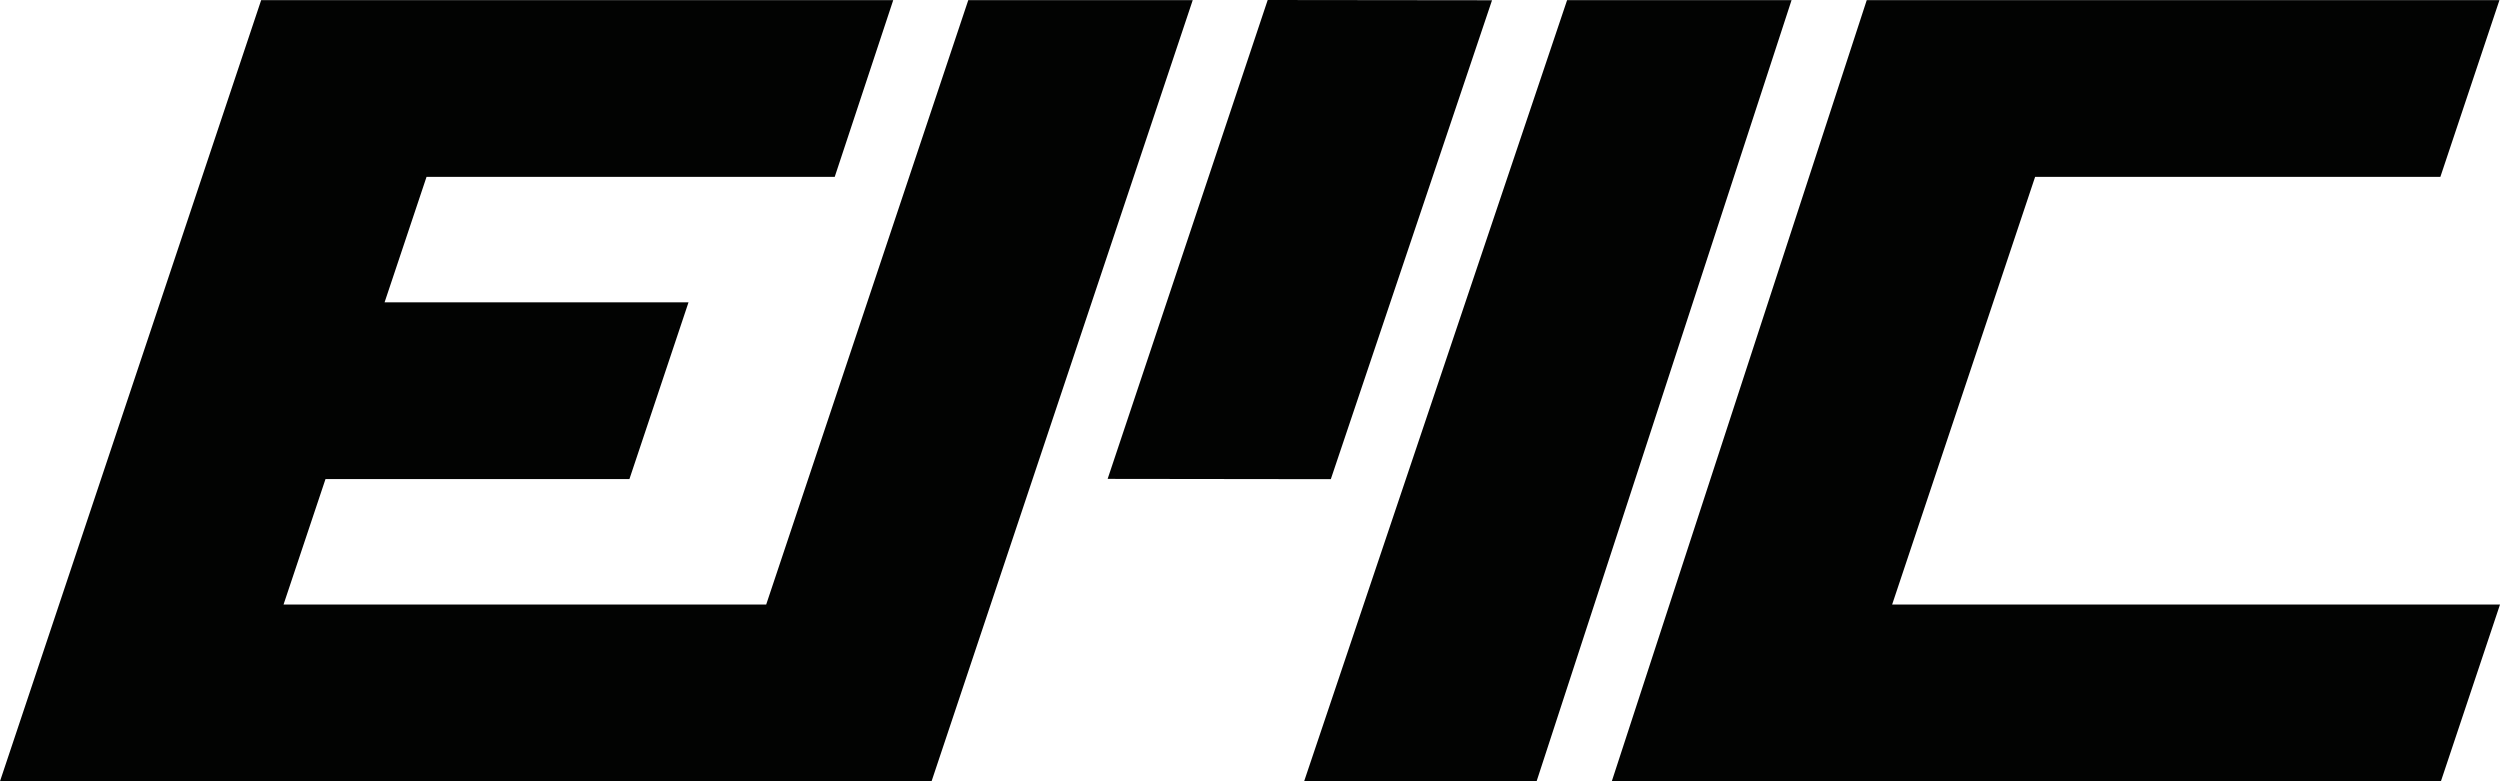 <?xml version="1.0" encoding="UTF-8"?><svg id="Layer_1" xmlns="http://www.w3.org/2000/svg" viewBox="0 0 1195 373.44"><defs><style>.cls-1{fill:#020302;}</style></defs><polygon class="cls-1" points="462.84 .05 366.24 288.97 135.53 288.97 155.59 228.98 300.87 228.98 329.11 144.51 183.83 144.51 203.89 84.53 399 84.53 426.97 .05 124.84 .05 0 373.44 48.13 373.44 100.51 373.44 445.29 373.44 570.13 .05 462.84 .05"/><polygon class="cls-1" points="713.19 .12 605.96 0 529.45 228.91 636.13 229.04 713.19 .12"/><polygon class="cls-1" points="749.08 .05 623.38 373.44 734.5 373.44 856.37 .05 749.08 .05"/><polygon class="cls-1" points="904.44 288.97 972.79 84.53 1166.5 84.53 1194.74 .05 892.31 .05 770.44 373.44 1166.76 373.44 1195 288.97 904.44 288.97"/></svg>